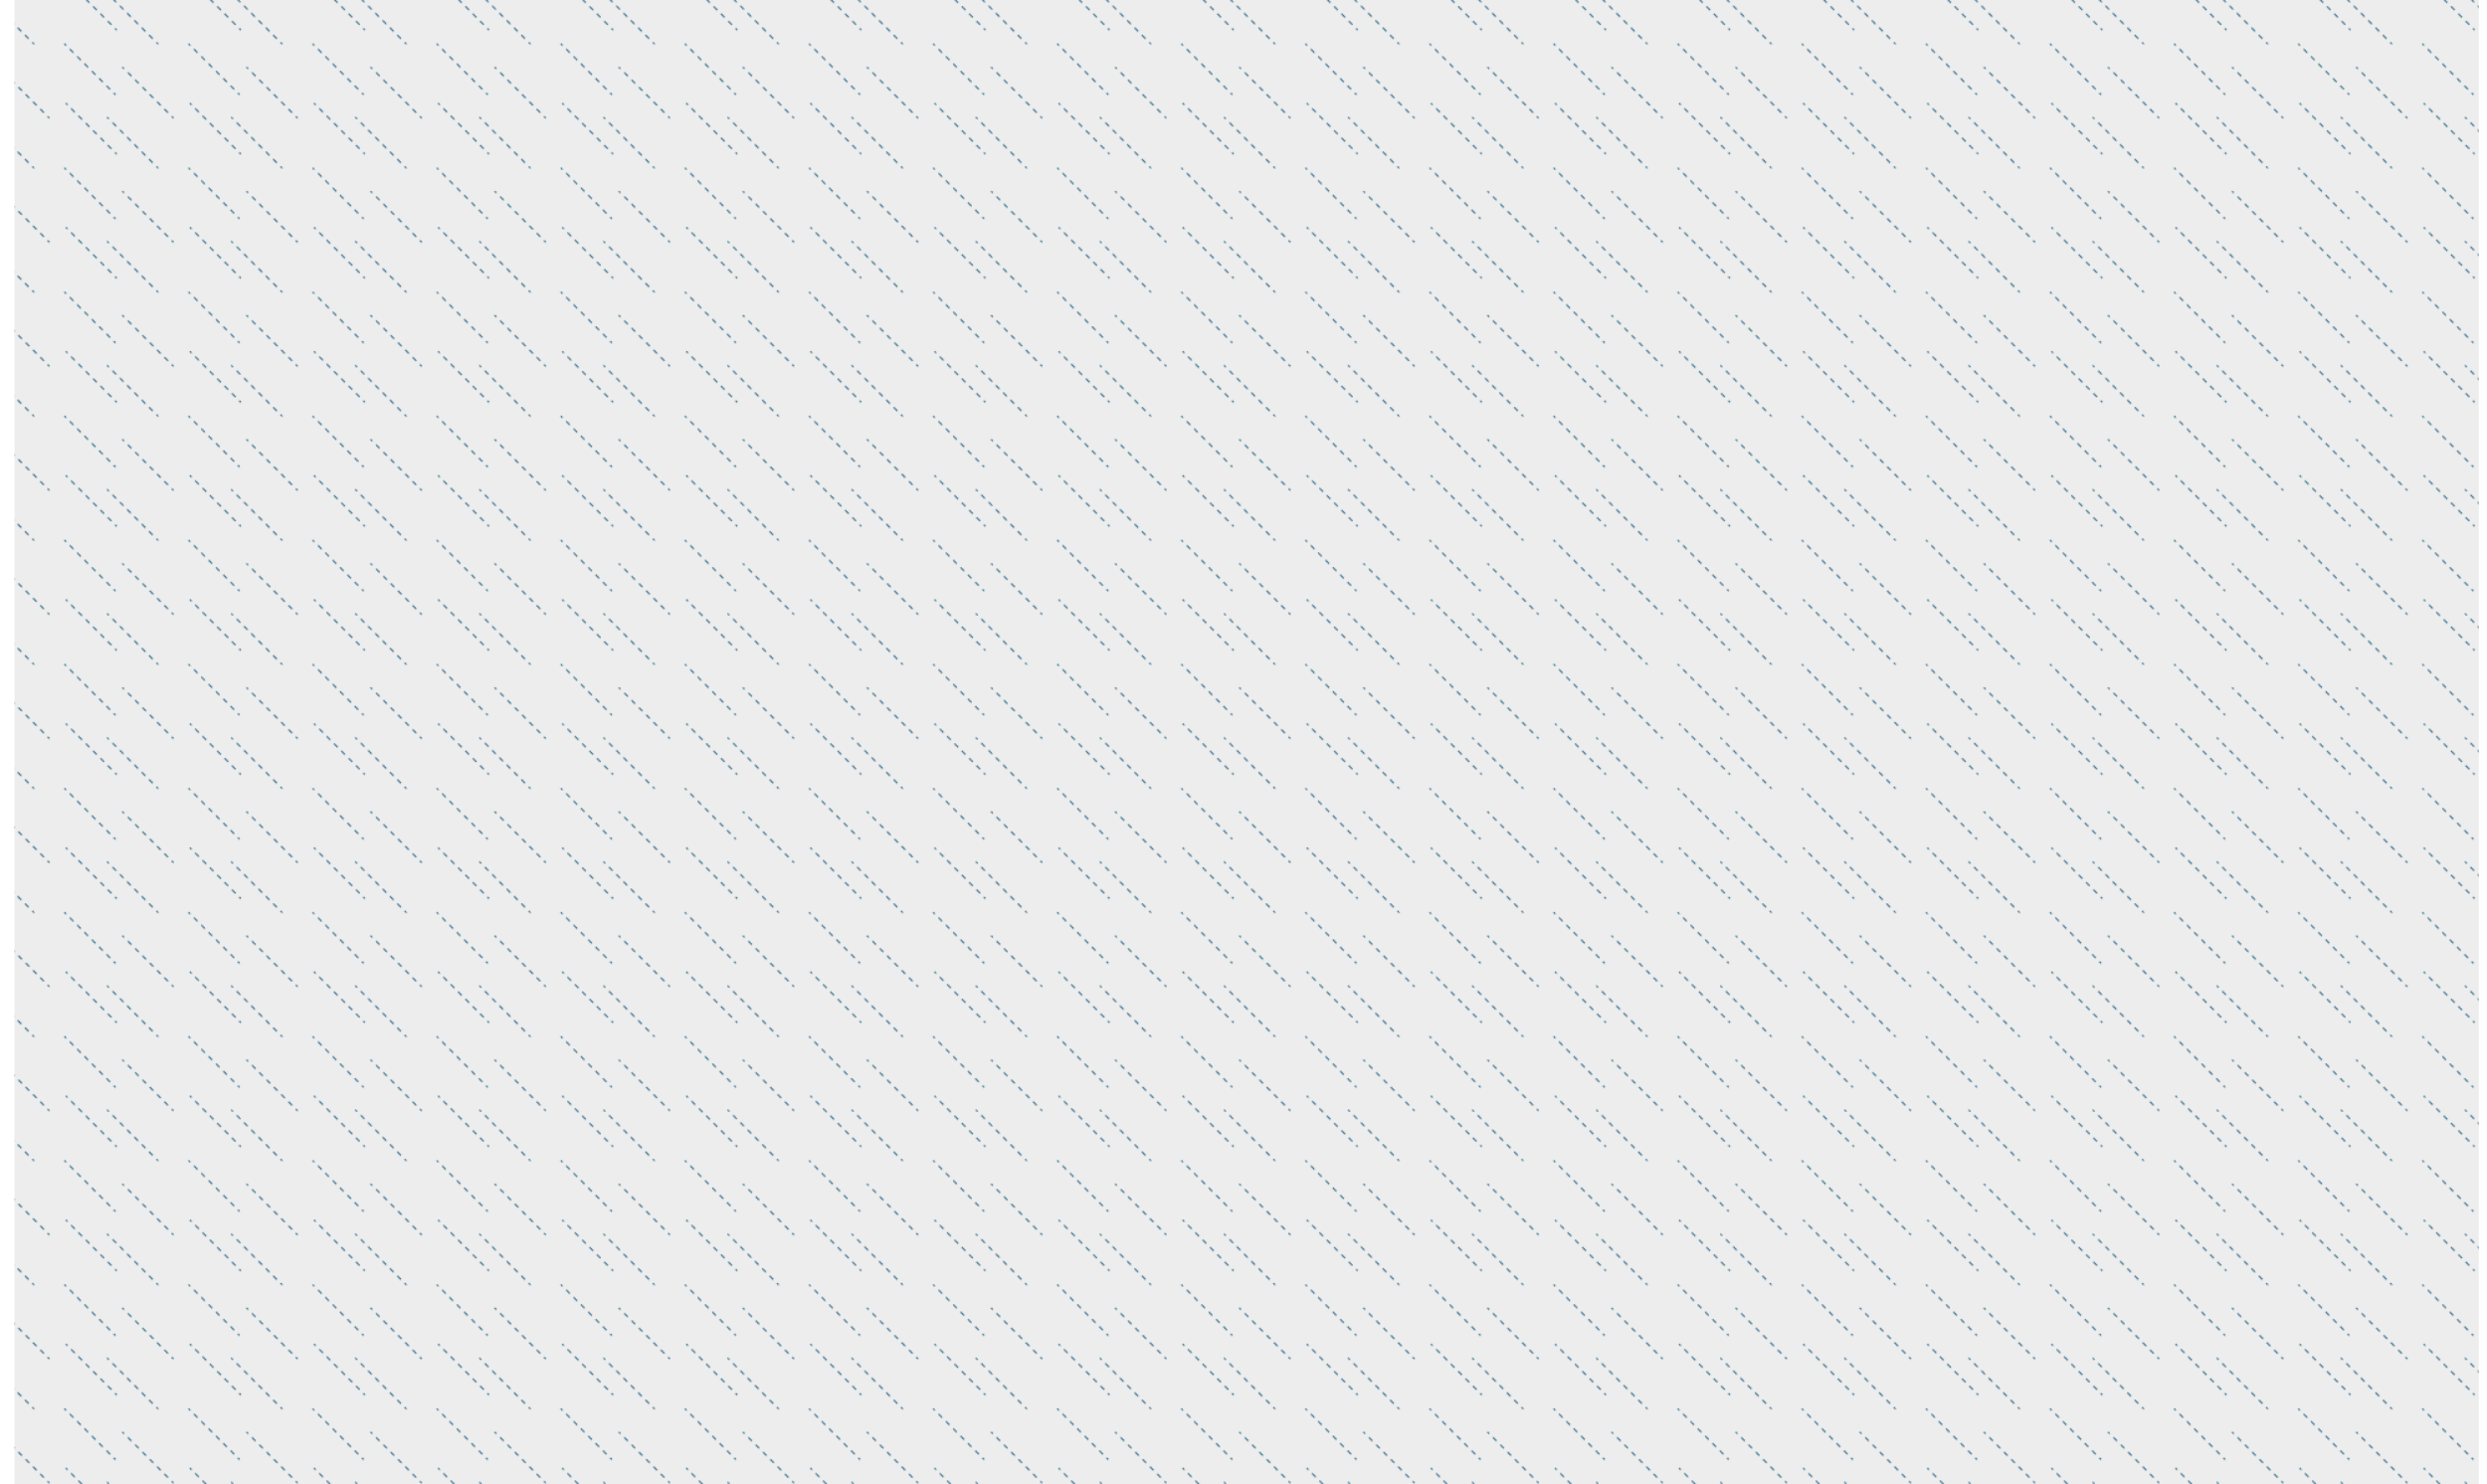 <?xml version="1.0" encoding="utf-8"?>
<!-- Generator: Adobe Illustrator 18.1.1, SVG Export Plug-In . SVG Version: 6.00 Build 0)  -->
<!DOCTYPE svg PUBLIC "-//W3C//DTD SVG 1.1//EN" "http://www.w3.org/Graphics/SVG/1.1/DTD/svg11.dtd">
<svg version="1.1" id="Layer_1" xmlns="http://www.w3.org/2000/svg" xmlns:xlink="http://www.w3.org/1999/xlink" x="0px" y="0px"
	 viewBox="0 0 2004 1196" enable-background="new 0 0 2004 1196" xml:space="preserve">
<pattern  x="403" y="259" width="100" height="100" patternUnits="userSpaceOnUse" id="Pattern_8" viewBox="0 -100 100 100" overflow="visible">
	<g>
		<polygon fill="none" points="0,-100 100,-100 100,0 0,0 		"/>
		<path fill="#EDEDED" d="M100-100v31.7l-1.5-1.5l-0.7,0.7l2.2,2.2v45.4L99.5-22l-0.7,0.7l1.2,1.2V0H0v-20.1l1.8,1.8L2.5-19L0-21.5
			v-45.4l0.7,0.7l0.7-0.7L0-68.3V-100H100z M27.2-39.7l1.4,1.4l0.7-0.7L28-40.4L27.2-39.7z M3.7-63.3l2.9,2.9L7.3-61L4.4-64
			L3.7-63.3z M8.4-13.1l-2.9-2.9l-0.7,0.7l2.9,2.9L8.4-13.1z M9.6-57.4l2.9,2.9l0.7-0.7l-2.9-2.9L9.6-57.4z M14.3-7.2l-2.9-2.9
			l-0.7,0.7l2.9,2.9L14.3-7.2z M15.5-51.5l2.9,2.9l0.7-0.7l-2.9-2.9L15.5-51.5z M20.2-1.3l-2.9-2.9l-0.7,0.7l2.9,2.9L20.2-1.3z
			 M24-19.5l-1.4-1.4l-0.7,0.7l1.4,1.4L24-19.5z M25-43.3l-2.9-2.9l-0.7,0.7l2.9,2.9L25-43.3z M26.1-95.4l-2.9-2.9l-0.7,0.7l2.9,2.9
			L26.1-95.4z M29.9-13.6L27-16.6l-0.7,0.7l2.9,2.9L29.9-13.6z M30.4-91.1L29-92.5l-0.7,0.7l1.4,1.4L30.4-91.1z M35.8-7.7l-2.9-2.9
			L32.2-10L35.1-7L35.8-7.7z M36.3-59.9l-1.4-1.4l-0.7,0.7l1.4,1.4L36.3-59.9z M41.7-1.8l-2.9-2.9L38-4.1L41-1.1L41.7-1.8z M42.2-54
			l-2.9-2.9l-0.7,0.7l2.9,2.9L42.2-54z M43.9-98.2l2.9,2.9l0.7-0.7l-2.9-2.9L43.9-98.2z M48.1-48.1L45.2-51l-0.7,0.7l2.9,2.9
			L48.1-48.1z M49.8-92.3l2.9,2.9l0.7-0.7L50.6-93L49.8-92.3z M54-42.2l-2.9-2.9l-0.7,0.7l2.9,2.9L54-42.2z M55.7-86.4l2.9,2.9
			l0.7-0.7l-2.9-2.9L55.7-86.4z M59.9-36.3L57-39.3l-0.7,0.7l2.9,2.9L59.9-36.3z M61.6-80.5l1.4,1.4l0.7-0.7l-1.4-1.4L61.6-80.5z
			 M65.8-30.4l-2.9-2.9l-0.7,0.7l2.9,2.9L65.8-30.4z M71.7-24.5l-2.9-2.9l-0.7,0.7l2.9,2.9L71.7-24.5z M76.1-20.1l-1.4-1.4L74-20.8
			l1.4,1.4L76.1-20.1z M87.5-79.4l1.4,1.4l0.7-0.7l-1.4-1.4L87.5-79.4z M90.7-30.8l-1.4-1.4l-0.7,0.7l1.4,1.4L90.7-30.8z M91.9-75.1
			l2.9,2.9l0.7-0.7l-2.9-2.9L91.9-75.1z M96.6-24.9l-2.9-2.9l-0.7,0.7l2.9,2.9L96.6-24.9z"/>
		<polygon fill="#245F80" points="2.5,-19 0,-21.5 0,-20.1 1.8,-18.3 		"/>
		<polygon fill="#245F80" points="16.5,-3.6 19.5,-0.6 20.2,-1.3 17.2,-4.3 		"/>
		<polygon fill="#245F80" points="10.6,-9.5 13.6,-6.5 14.3,-7.2 11.3,-10.2 		"/>
		<polygon fill="#245F80" points="4.7,-15.4 7.7,-12.4 8.4,-13.1 5.4,-16.1 		"/>
		<polygon fill="#245F80" points="1.4,-66.9 0,-68.3 0,-66.9 0.7,-66.2 		"/>
		<polygon fill="#245F80" points="13.2,-55.1 10.3,-58.1 9.6,-57.4 12.5,-54.4 		"/>
		<polygon fill="#245F80" points="21.4,-45.6 24.3,-42.6 25,-43.3 22.1,-46.3 		"/>
		<polygon fill="#245F80" points="7.3,-61 4.4,-64 3.7,-63.3 6.6,-60.3 		"/>
		<polygon fill="#245F80" points="19.1,-49.2 16.2,-52.2 15.5,-51.5 18.4,-48.5 		"/>
		<polygon fill="#245F80" points="29.4,-39 28,-40.4 27.2,-39.7 28.7,-38.3 		"/>
		<polygon fill="#245F80" points="34.2,-60.6 35.6,-59.2 36.3,-59.9 34.9,-61.3 		"/>
		<polygon fill="#245F80" points="44.5,-50.3 47.4,-47.4 48.1,-48.1 45.2,-51 		"/>
		<polygon fill="#245F80" points="38.6,-56.2 41.5,-53.3 42.2,-54 39.3,-56.9 		"/>
		<polygon fill="#245F80" points="50.4,-44.4 53.3,-41.5 54,-42.2 51.1,-45.1 		"/>
		<polygon fill="#245F80" points="56.3,-38.5 59.2,-35.6 59.9,-36.3 57,-39.3 		"/>
		<polygon fill="#245F80" points="62.2,-32.6 65.1,-29.7 65.8,-30.4 62.9,-33.4 		"/>
		<polygon fill="#245F80" points="68.1,-26.7 71,-23.8 71.7,-24.5 68.8,-27.5 		"/>
		<polygon fill="#245F80" points="74,-20.8 75.4,-19.4 76.1,-20.1 74.7,-21.6 		"/>
		<polygon fill="#245F80" points="89.6,-78.7 88.2,-80.1 87.5,-79.4 88.9,-78 		"/>
		<polygon fill="#245F80" points="97.8,-69.2 100,-66.9 100,-68.3 98.5,-69.9 		"/>
		<polygon fill="#245F80" points="95.5,-72.8 92.6,-75.8 91.9,-75.1 94.8,-72.1 		"/>
		<polygon fill="#245F80" points="88.6,-31.5 90,-30.1 90.7,-30.8 89.3,-32.2 		"/>
		<polygon fill="#245F80" points="92.9,-27.2 95.9,-24.2 96.6,-24.9 93.6,-27.9 		"/>
		<polygon fill="#245F80" points="98.8,-21.3 100,-20.1 100,-21.5 99.5,-22 		"/>
		<polygon fill="#245F80" points="22.4,-97.7 25.4,-94.7 26.1,-95.4 23.1,-98.4 		"/>
		<polygon fill="#245F80" points="28.3,-91.8 29.7,-90.4 30.4,-91.1 29,-92.5 		"/>
		<polygon fill="#245F80" points="21.9,-20.2 23.3,-18.8 24,-19.5 22.6,-20.9 		"/>
		<polygon fill="#245F80" points="38,-4.1 41,-1.1 41.7,-1.8 38.8,-4.8 		"/>
		<polygon fill="#245F80" points="32.2,-10 35.1,-7 35.8,-7.7 32.9,-10.7 		"/>
		<polygon fill="#245F80" points="26.3,-15.9 29.2,-12.9 29.9,-13.6 27,-16.6 		"/>
		<polygon fill="#245F80" points="59.4,-84.1 56.5,-87.1 55.7,-86.4 58.7,-83.4 		"/>
		<polygon fill="#245F80" points="53.5,-90 50.6,-93 49.8,-92.3 52.8,-89.3 		"/>
		<polygon fill="#245F80" points="47.6,-95.9 44.7,-98.9 43.9,-98.2 46.9,-95.2 		"/>
		<polygon fill="#245F80" points="63.8,-79.8 62.3,-81.2 61.6,-80.5 63.1,-79.1 		"/>
	</g>
</pattern>
<pattern  id="SVGID_1_" xlink:href="#Pattern_8" patternTransform="matrix(1 0 0 1 -38.961 -944)">
</pattern>
<rect x="11.7" y="-9" fill="url(#SVGID_1_)" width="1985.7" height="1208"/>
</svg>
